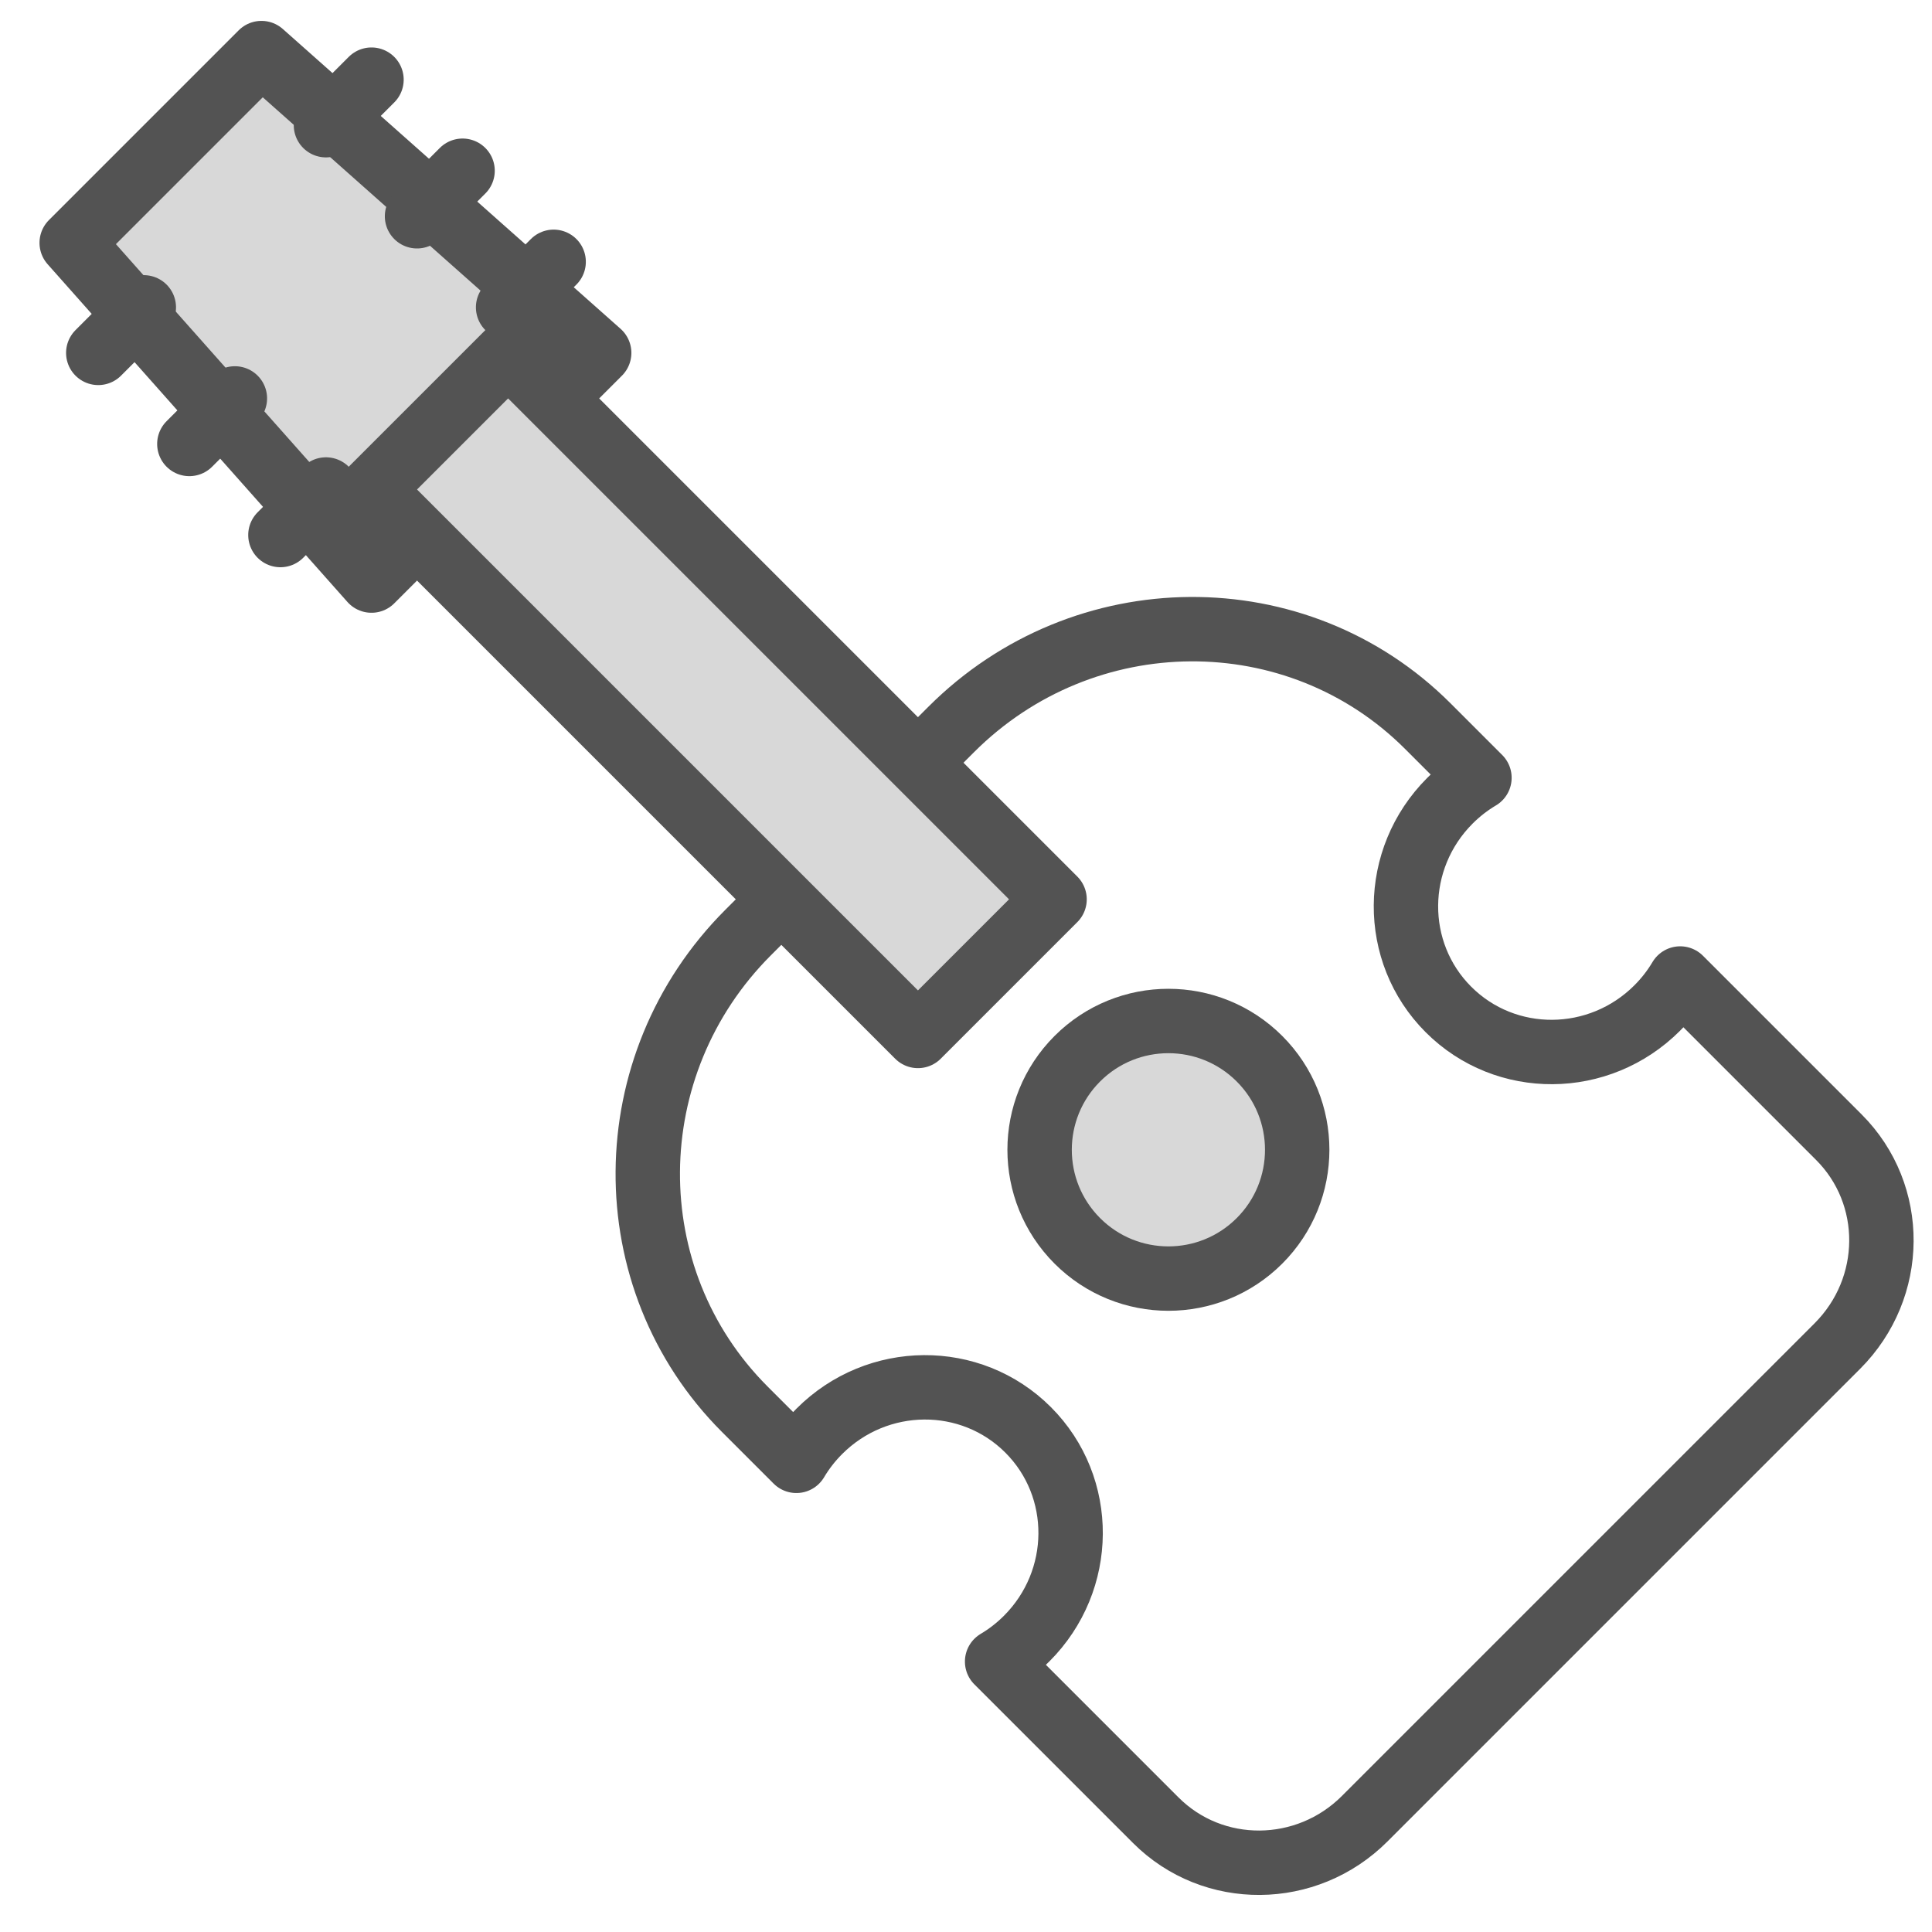 <?xml version="1.0" encoding="UTF-8" standalone="no"?>
<svg width="60px" height="60px" viewBox="0 0 60 60" version="1.1" xmlns="http://www.w3.org/2000/svg" xmlns:xlink="http://www.w3.org/1999/xlink" xmlns:sketch="http://www.bohemiancoding.com/sketch/ns">
    <!-- Generator: Sketch 3.2.2 (9983) - http://www.bohemiancoding.com/sketch -->
    <title>Guitar</title>
    <desc>Created with Sketch.</desc>
    <defs></defs>
    <g id="filled" stroke="none" stroke-width="1" fill="none" fill-rule="evenodd" sketch:type="MSPage">
        <g id="Activities_sliced" sketch:type="MSLayerGroup" transform="translate(-480, -120)"></g>
        <g id="Activities" sketch:type="MSLayerGroup" transform="translate(-494, -121)" stroke="#535353" stroke-width="2" stroke-linecap="round" stroke-linejoin="round">
            <g id="Guitar" transform="translate(521.447, 147.869) rotate(-45) translate(-521.447, -147.869) translate(506.447, 116.369)" sketch:type="MSShapeGroup">
                <path d="M18.426,30 L19.458,30 C25.28,30 30,34.658 30,40.396 L30,42.661 C29.631,42.567 29.245,42.517 28.846,42.517 C26.297,42.517 24.231,44.555 24.231,47.069 C24.231,49.583 26.297,51.621 28.846,51.621 C29.245,51.621 29.631,51.571 30,51.477 L30,58.446 C30,60.961 27.938,63 25.378,63 L4.622,63 C2.069,63 0,60.961 0,58.446 L0,51.477 C0.369,51.571 0.755,51.621 1.154,51.621 C3.703,51.621 5.769,49.583 5.769,47.069 C5.769,44.555 3.703,42.517 1.154,42.517 C0.755,42.517 0.369,42.567 0,42.661 L0,40.396 C0,34.654 4.725,30 10.544,30 L11.936,30" id="Rectangle-990"></path>
                <path d="M10.833,0 L19.167,0 L20,14 L10,14 L10.833,0 Z" id="Rectangle-991" fill="#D8D8D8"></path>
                <circle id="Oval-827" fill="#D8D8D8" cx="15" cy="44" r="4"></circle>
                <rect id="Rectangle-991" fill="#D8D8D8" x="12" y="12" width="6" height="24"></rect>
                <path d="M19,3 L21,3" id="Line"></path>
                <path d="M19,7 L21,7" id="Line"></path>
                <path d="M19,11 L21,11" id="Line"></path>
                <path d="M9,3 L11,3" id="Line-245"></path>
                <path d="M9,7 L11,7" id="Line-243"></path>
                <path d="M9,11 L11,11" id="Line-244"></path>
            </g>
        </g>
    </g>
</svg>
